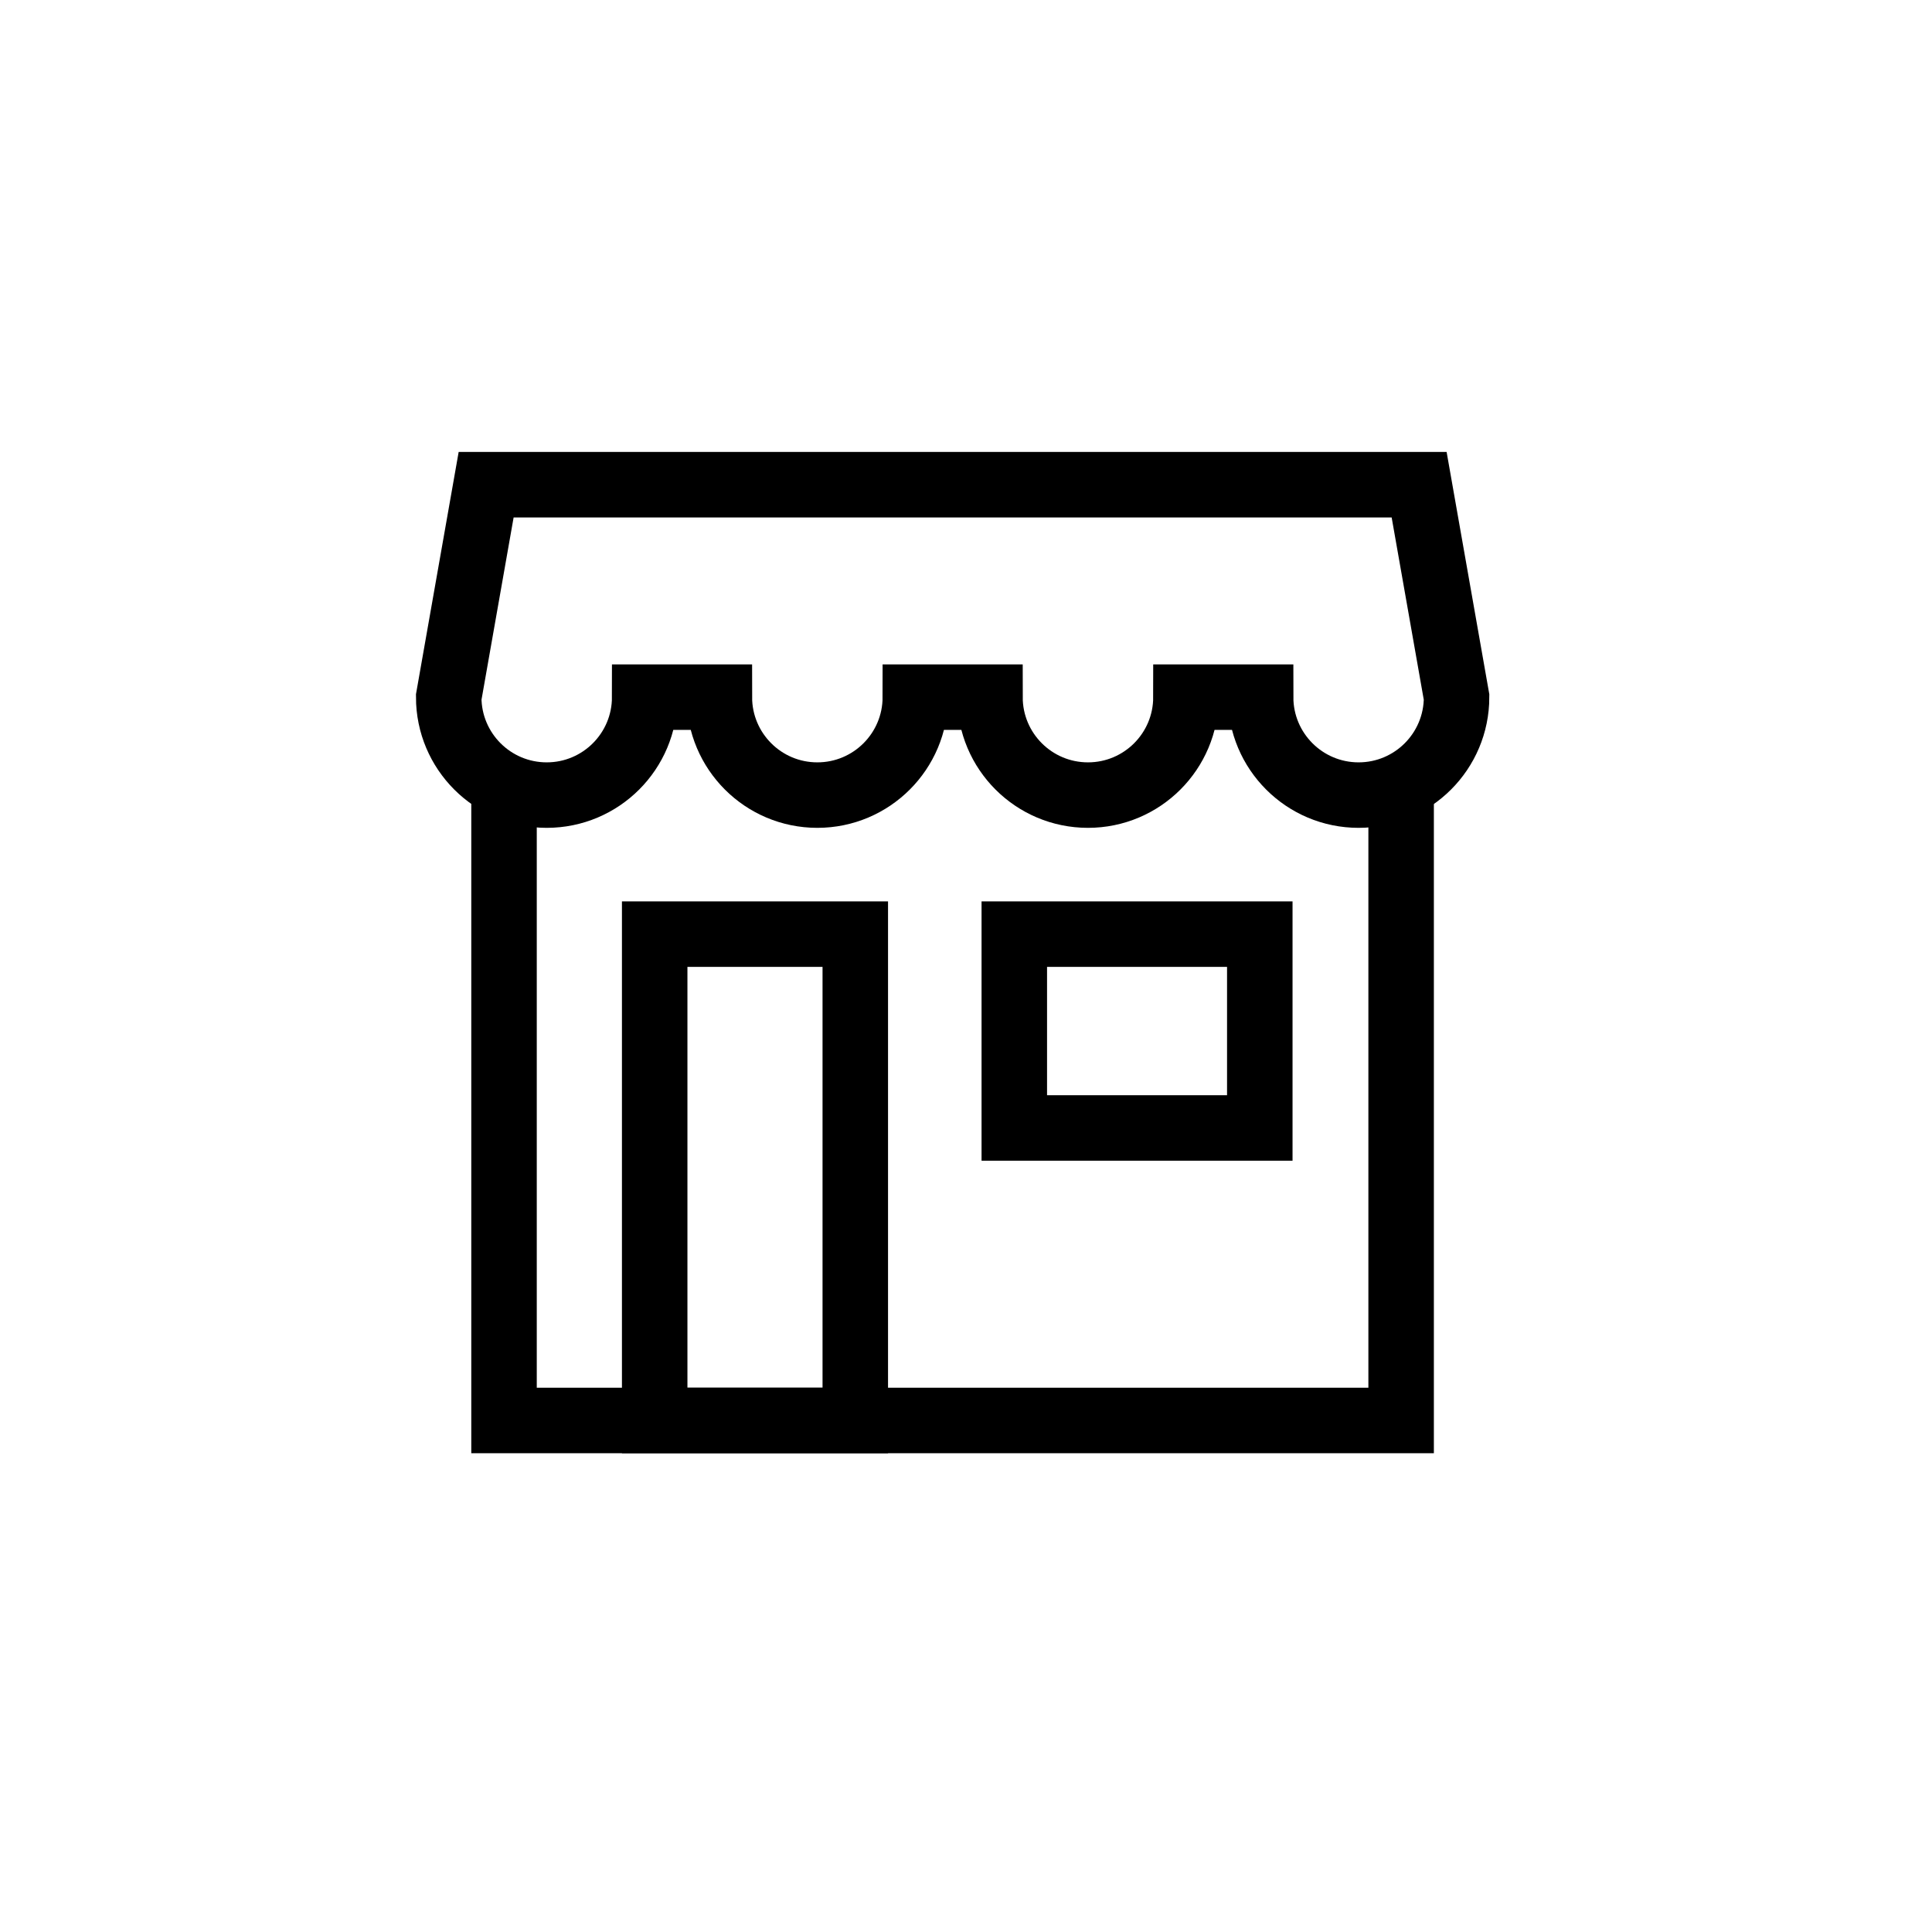 <svg width="59" height="59" viewBox="0 0 59 59" fill="none" xmlns="http://www.w3.org/2000/svg">
<g clip-path="url(#clip0_3569_24627)">
<path d="M29.089 58.178C45.155 58.178 58.178 45.155 58.178 29.089C58.178 13.024 45.155 0 29.089 0C13.024 0 0 13.024 0 29.089C0 45.155 13.024 58.178 29.089 58.178Z"/>
<path d="M43.334 14.802H14.846L13.703 21.289C13.703 22.941 15.042 24.281 16.696 24.281C18.349 24.281 19.688 22.942 19.688 21.289H21.968C21.968 22.941 23.307 24.281 24.96 24.281C26.614 24.281 27.953 22.942 27.953 21.289H30.232C30.232 22.941 31.571 24.281 33.225 24.281C34.878 24.281 36.217 22.942 36.217 21.289H38.497C38.497 22.941 39.836 24.281 41.489 24.281C43.142 24.281 44.481 22.942 44.481 21.289L43.338 14.802H43.334Z" stroke="currentColor" stroke-width="2" stroke-miterlimit="10"/>
<path d="M15.392 23.967V43.379H42.788V24.09" stroke="currentColor" stroke-width="2" stroke-miterlimit="10"/>
<path d="M26.119 28.527H19.993V43.379H26.119V28.527Z" stroke="currentColor" stroke-width="2" stroke-miterlimit="10"/>
<path d="M38.472 28.527H30.975V34.446H38.472V28.527Z" stroke="currentColor" stroke-width="2" stroke-miterlimit="10"/>
</g>
<defs>
<clipPath id="clip0_3569_24627">
<rect width="58.18" height="58.18" fill="white"/>
</clipPath>
</defs>
</svg>
